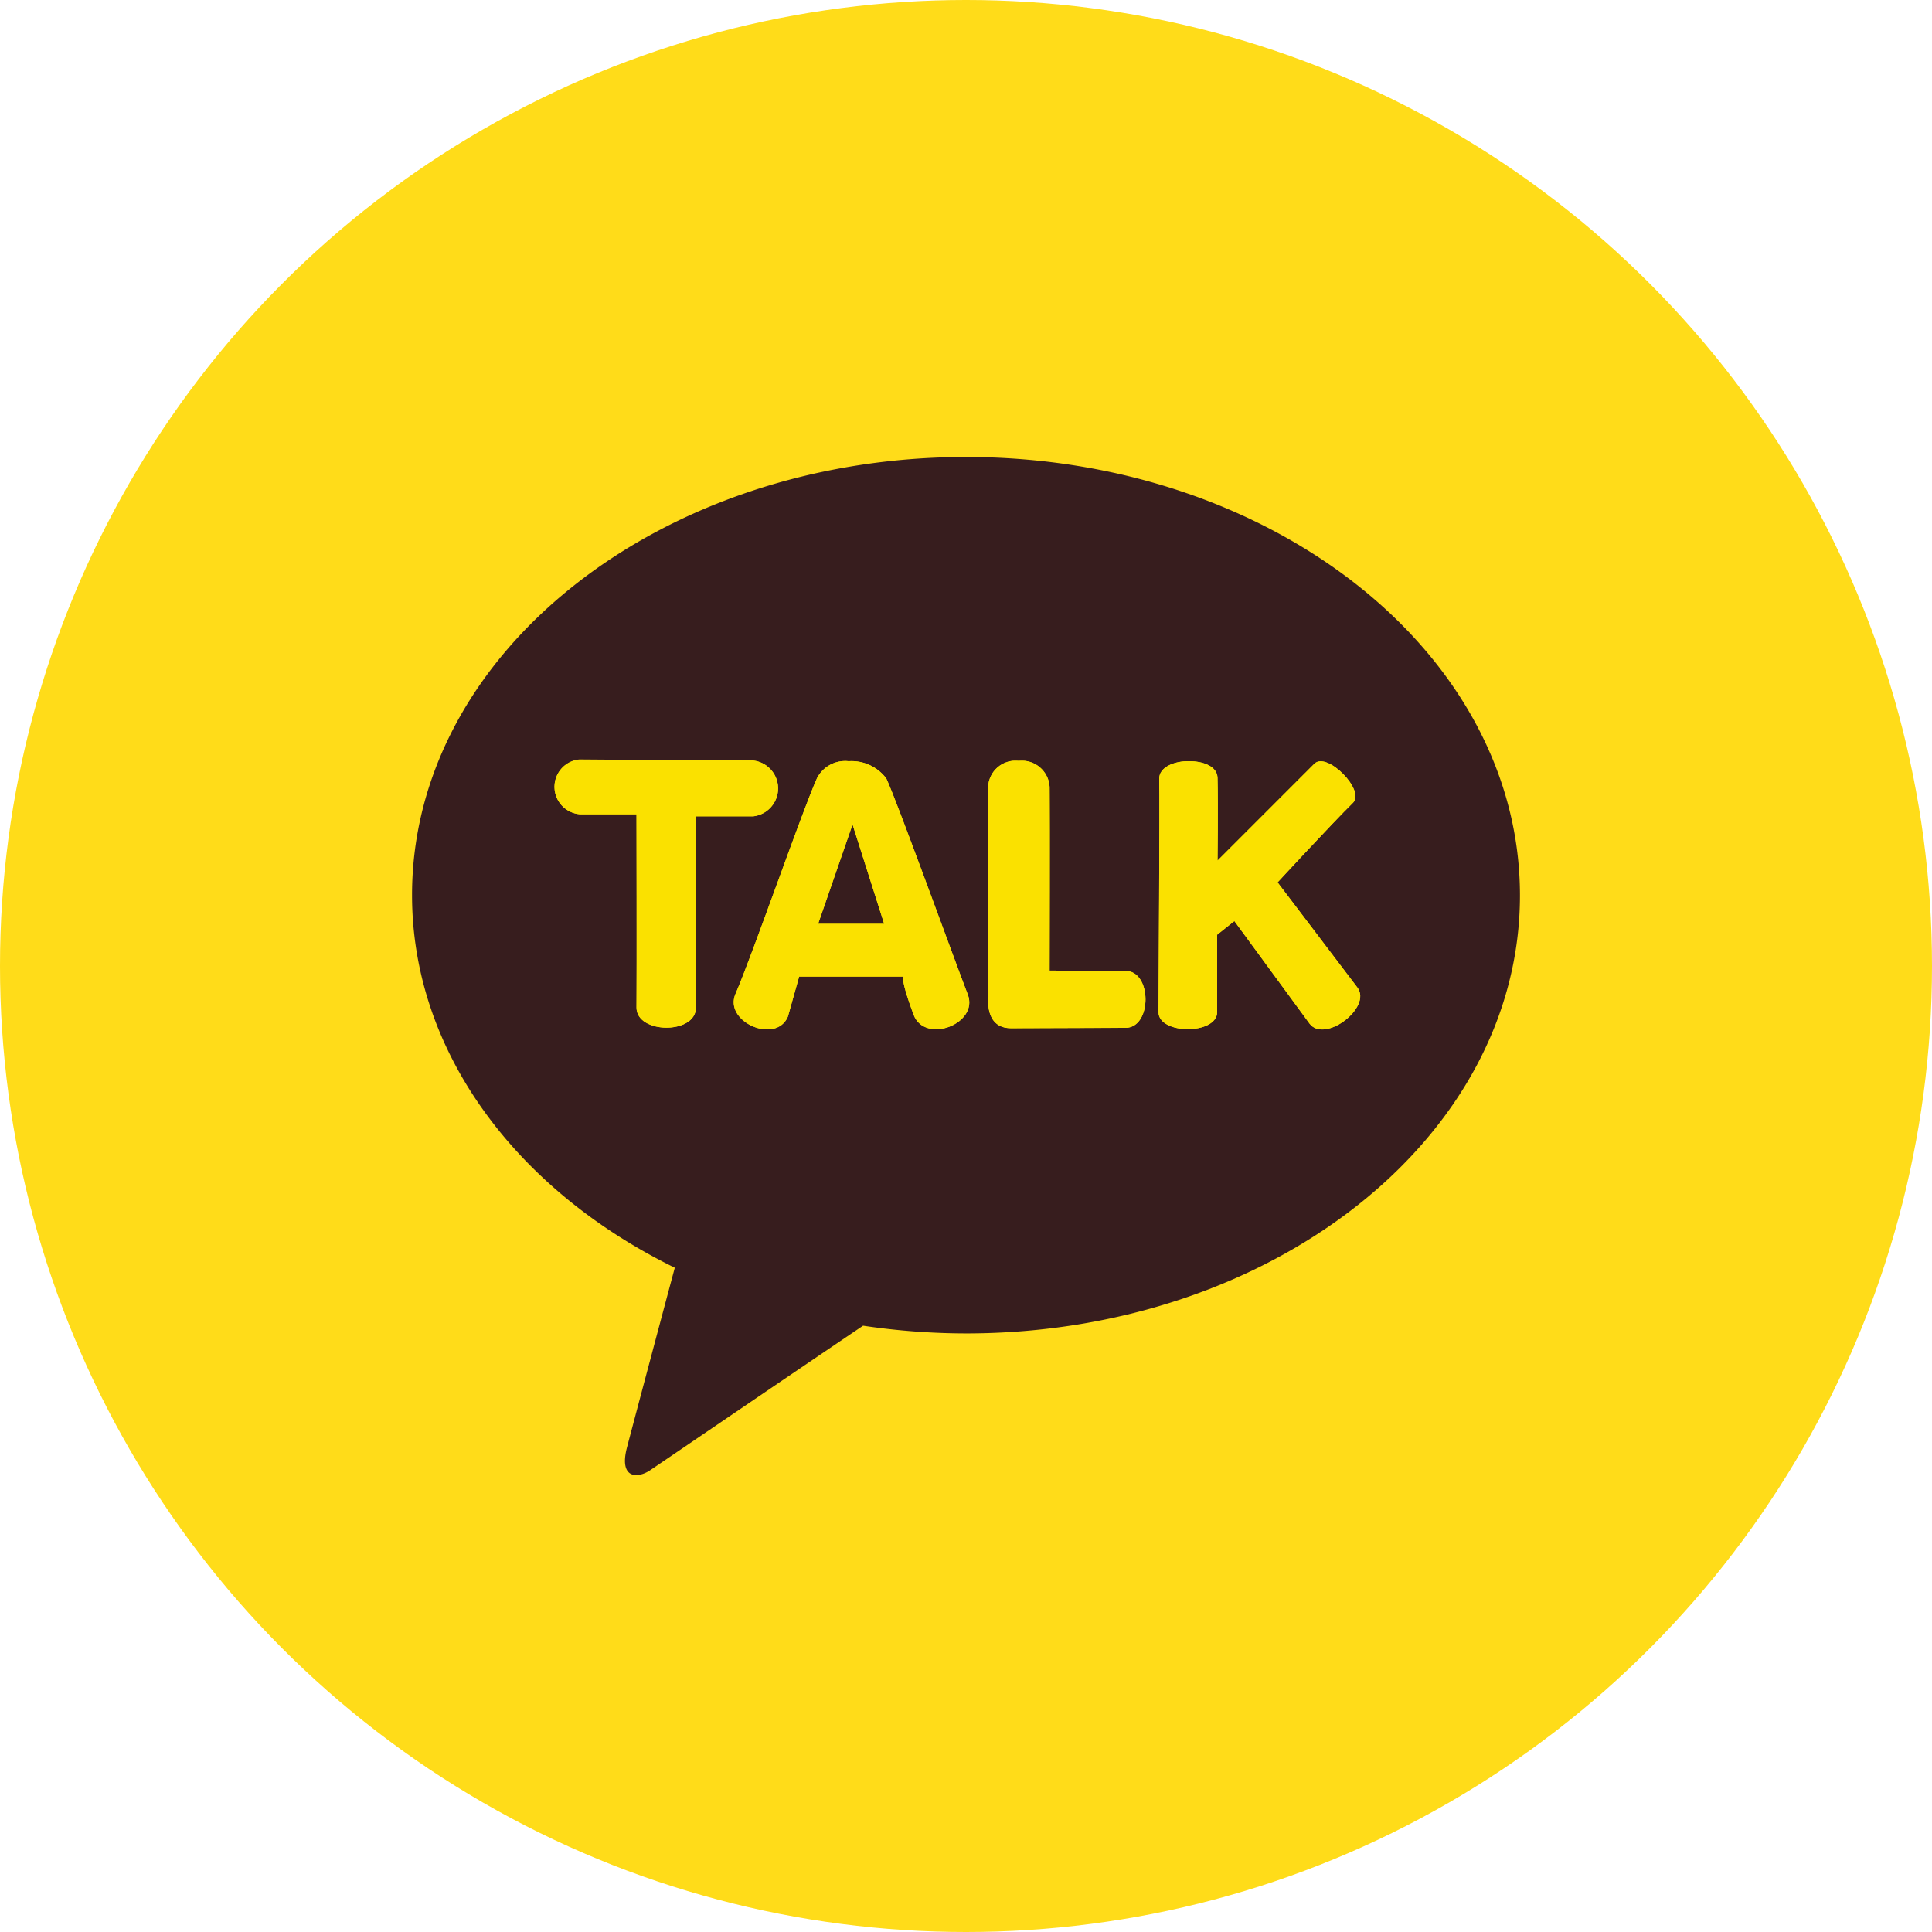 <svg data-name="카카오톡 문의하기" xmlns="http://www.w3.org/2000/svg" width="55" height="55" viewBox="0 0 55 55">
    <defs>
        <clipPath id="hf89o1wfza">
            <path data-name="패스 6179" d="M16.5 23.18h1.62s.01 4.46 0 5.5c0 .76 1.69.77 1.69.01l.01-5.45h1.62a.8.8 0 0 0 0-1.59c-1.14 0-4.94-.03-4.94-.03a.783.783 0 0 0 0 1.56" transform="translate(-15.54 -21.63)"/>
        </clipPath>
        <clipPath id="oz5uobuijb">
            <path data-name="패스 6181" d="m24.27 23.47.9 2.83h-1.88zm-1.01-1.32c-.4.88-1.84 5.03-2.32 6.14-.35.8 1.15 1.45 1.49.65l.32-1.14h2.97s-.1.05.29 1.09c.32.84 1.86.26 1.54-.58-.46-1.2-2.03-5.54-2.32-6.15a1.237 1.237 0 0 0-1.07-.49.9.9 0 0 0-.9.48" transform="translate(-20.59 -21.66)"/>
        </clipPath>
        <clipPath id="2ndzeg0xtc">
            <path data-name="패스 6183" d="M28.13 22.41c0 1.41.01 5.96.01 5.96s-.13.9.64.9 2.5-.01 3.26-.01.76-1.62 0-1.62-2.16-.01-2.16-.01.01-4.21 0-5.23a.793.793 0 0 0-.88-.74.78.78 0 0 0-.87.75" transform="translate(-28 -21.66)"/>
        </clipPath>
        <clipPath id="yqszeikr0d">
            <path data-name="패스 6185" d="M33 22.18c.02.62-.02 6.22-.02 6.63 0 .65 1.67.65 1.67 0v-2.2l.49-.39 2.14 2.92c.43.57 1.79-.46 1.36-1.03l-2.27-2.99s1.54-1.67 2.15-2.27c.35-.35-.74-1.46-1.1-1.11l-2.76 2.76s.02-1.52 0-2.36c-.01-.32-.4-.47-.8-.47-.43-.01-.87.17-.86.51" transform="translate(-32.98 -21.38)"/>
        </clipPath>
    </defs>
    <circle data-name="타원 185" cx="27.5" cy="27.5" r="27.5" style="fill:#ffdc19"/>
    <g data-name="그룹 4110">
        <path data-name="패스 6177" d="M27.5 13.01c-8.71 0-15.77 5.58-15.77 12.47 0 4.48 2.99 8.41 7.48 10.61-.33 1.23-1.19 4.46-1.37 5.15-.21.86.31.85.66.62.27-.18 4.32-2.94 6.07-4.12a20.1 20.1 0 0 0 2.93.22c8.71 0 15.77-5.58 15.77-12.47S36.21 13.01 27.5 13.01" style="fill:#371d1e"/>
        <g data-name="그룹 4109">
            <g data-name="그룹 4093">
                <g data-name="그룹 4091">
                    <path data-name="패스 6178" d="M16.5 23.18h1.62s.01 4.46 0 5.5c0 .76 1.69.77 1.69.01l.01-5.45h1.62a.8.8 0 0 0 0-1.59c-1.14 0-4.94-.03-4.94-.03a.783.783 0 0 0 0 1.56" style="fill:#fae100"/>
                    <g data-name="그룹 4090" transform="translate(15.54 21.63)" style="clip-path:url(#hf89o1wfza)">
                        <path data-name="사각형 1831" style="fill:#fae100" d="M0 0h6.9v7.82H0z"/>
                    </g>
                </g>
            </g>
            <g data-name="그룹 4098">
                <g data-name="그룹 4096">
                    <path data-name="패스 6180" d="m24.27 23.47.9 2.83h-1.88zm-1.01-1.32c-.4.88-1.84 5.03-2.32 6.14-.35.8 1.15 1.45 1.49.65l.32-1.14h2.97s-.1.05.29 1.09c.32.84 1.86.26 1.54-.58-.46-1.2-2.03-5.54-2.32-6.15a1.237 1.237 0 0 0-1.07-.49.9.9 0 0 0-.9.48" style="fill:#fae100"/>
                    <g data-name="그룹 4095" transform="translate(20.59 21.66)" style="clip-path:url(#oz5uobuijb)">
                        <path data-name="사각형 1832" style="fill:#fae100" d="M0 0h7.29v8.07H0z"/>
                    </g>
                </g>
            </g>
            <g data-name="그룹 4103">
                <g data-name="그룹 4101">
                    <path data-name="패스 6182" d="M28.13 22.41c0 1.41.01 5.96.01 5.96s-.13.9.64.9 2.5-.01 3.26-.01.76-1.62 0-1.62-2.16-.01-2.16-.01.01-4.21 0-5.23a.793.793 0 0 0-.88-.74.78.78 0 0 0-.87.75" style="fill:#fae100"/>
                    <g data-name="그룹 4100" transform="translate(28 21.66)" style="clip-path:url(#2ndzeg0xtc)">
                        <path data-name="사각형 1833" style="fill:#fae100" d="M0 0h4.8v7.61H0z"/>
                    </g>
                </g>
            </g>
            <g data-name="그룹 4108">
                <g data-name="그룹 4106">
                    <path data-name="패스 6184" d="M33 22.18c.02.62-.02 6.22-.02 6.63 0 .65 1.67.65 1.67 0v-2.2l.49-.39 2.14 2.92c.43.57 1.79-.46 1.36-1.03l-2.27-2.99s1.54-1.67 2.15-2.27c.35-.35-.74-1.46-1.1-1.11l-2.76 2.76s.02-1.52 0-2.36c-.01-.32-.4-.47-.8-.47-.43-.01-.87.17-.86.51" style="fill:#fae100"/>
                    <g data-name="그룹 4105" transform="translate(32.98 21.38)" style="clip-path:url(#yqszeikr0d)">
                        <path data-name="사각형 1834" style="fill:#fae100" d="M0 0h6.09v8.33H0z"/>
                    </g>
                </g>
            </g>
        </g>
    </g>
</svg>
